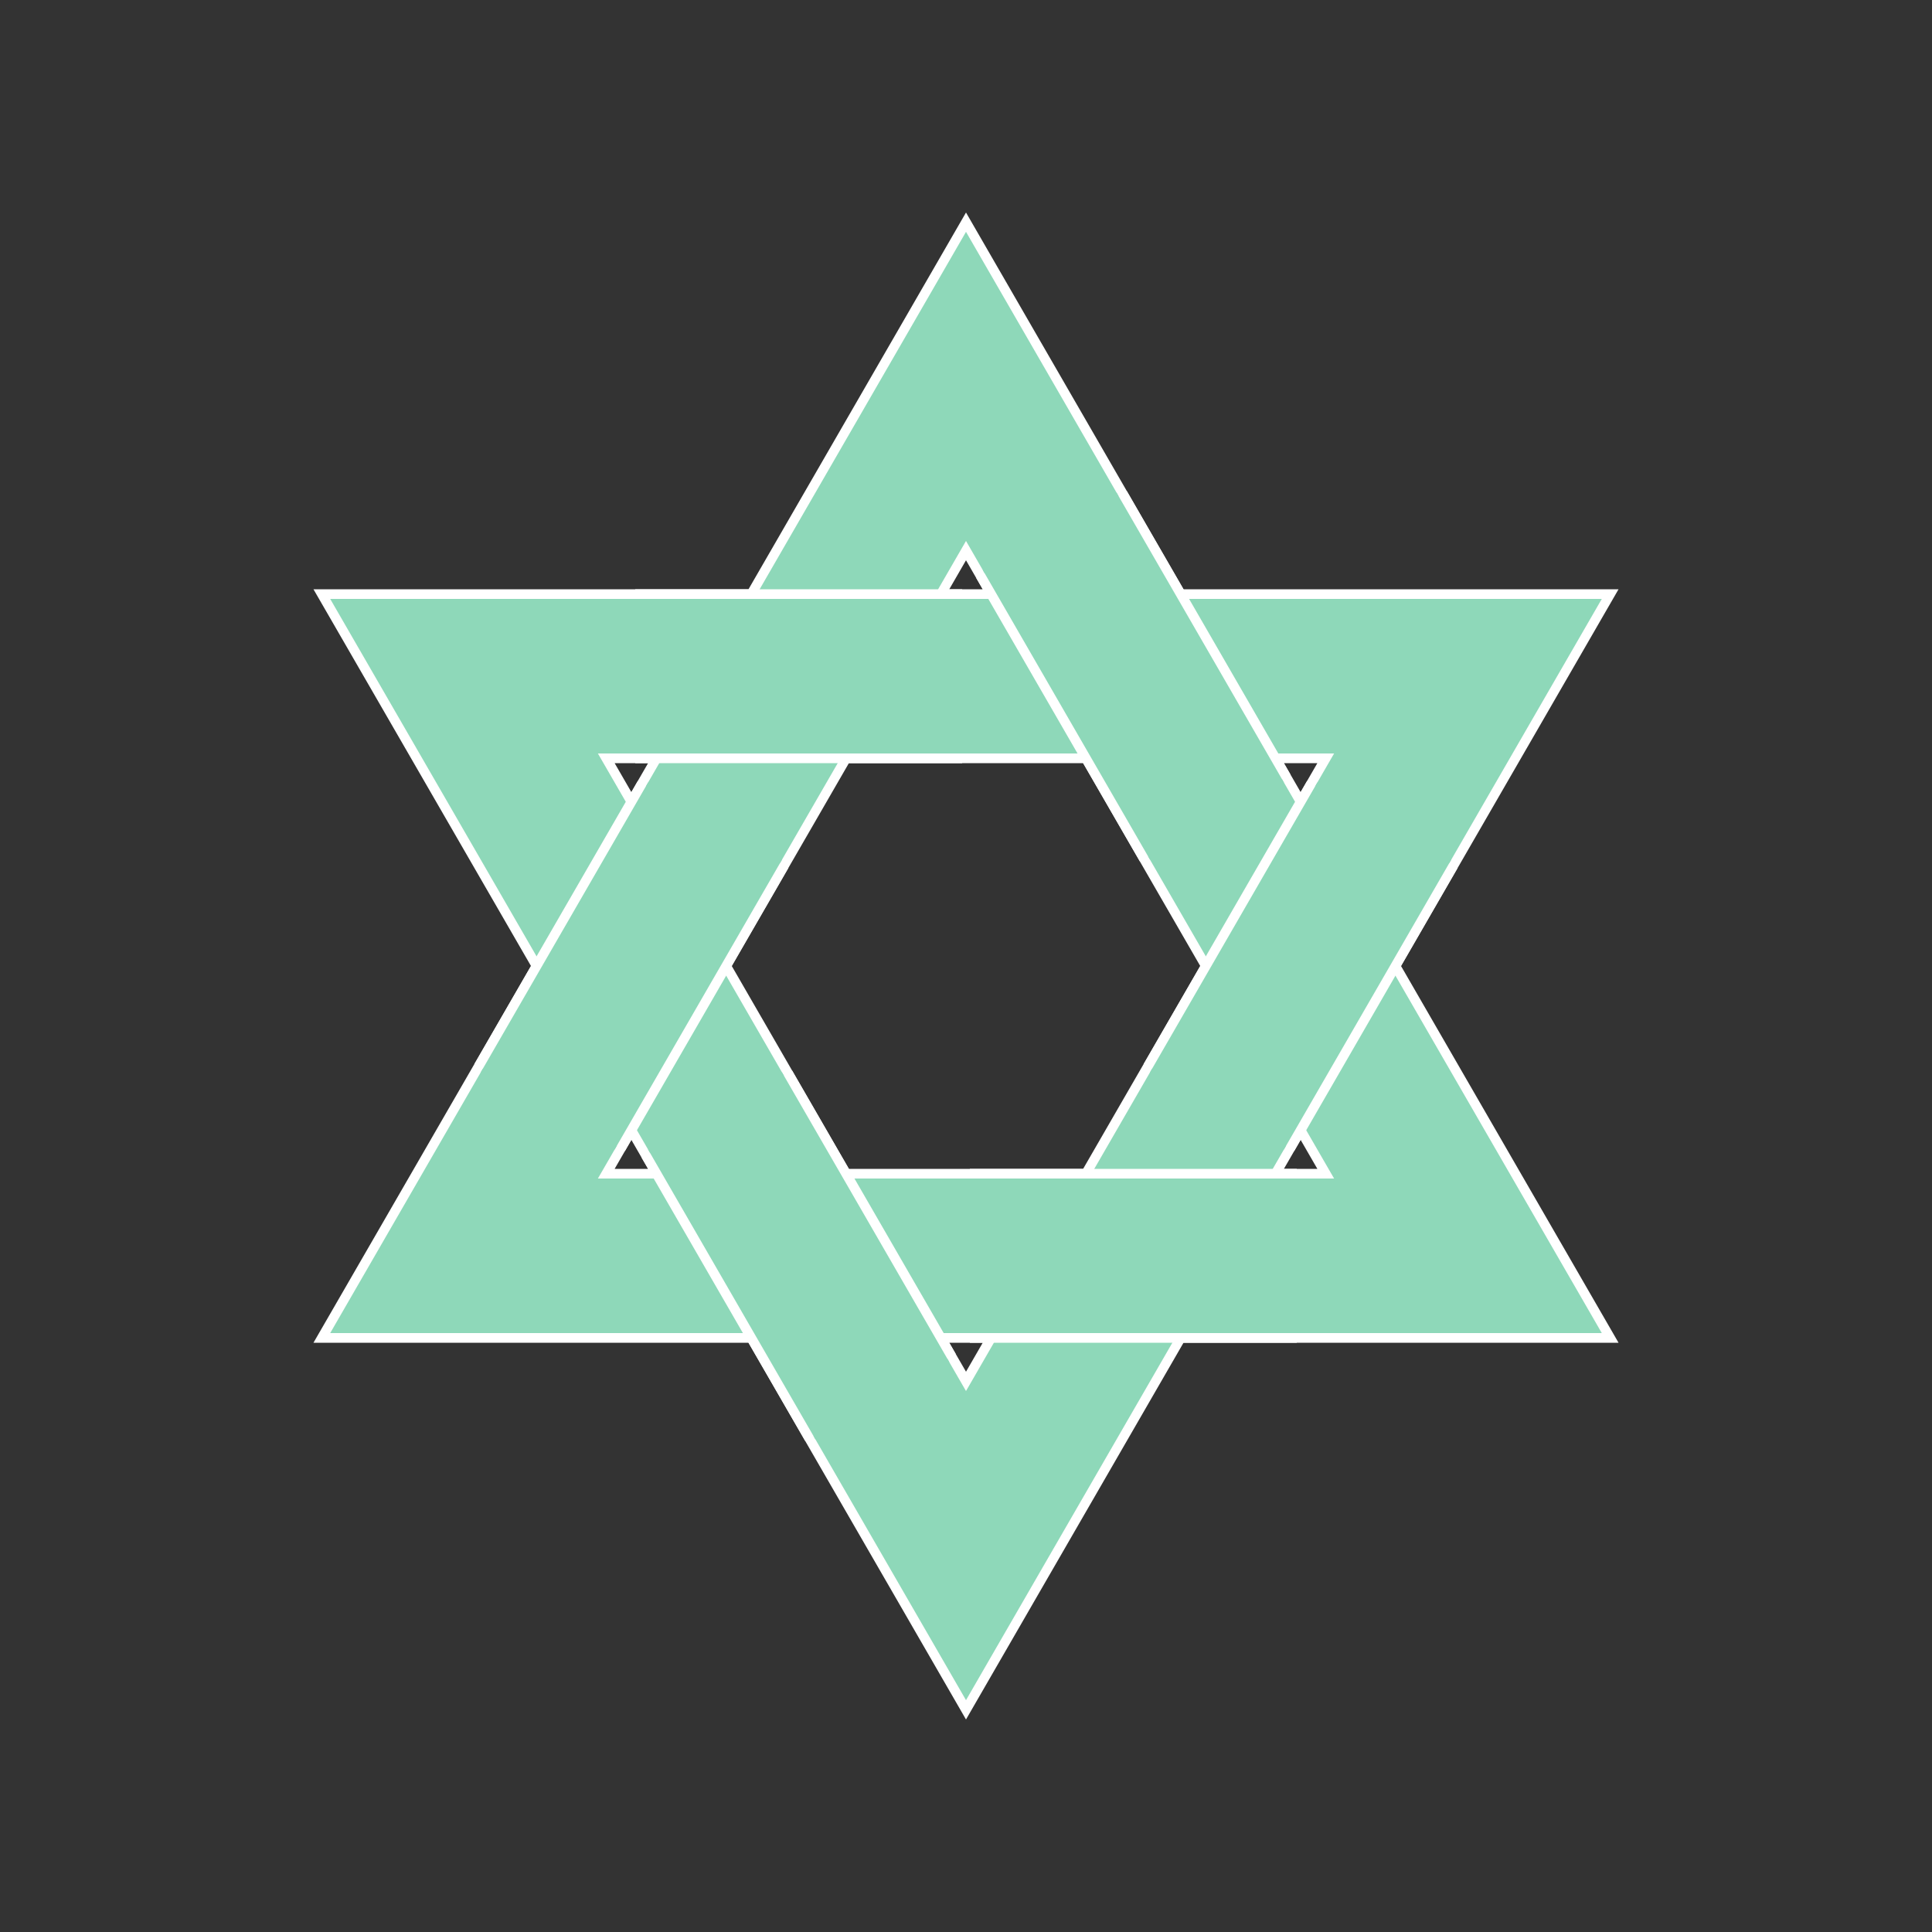  <svg xmlns="http://www.w3.org/2000/svg" xmlns:xlink="http://www.w3.org/1999/xlink" version="1.1" xml:lang="en" viewBox="-250 -250 500 500" id="knot">
 <rect x="-250" y="-250" width="500" height="500" fill="#333333" stroke="none"/>
 <defs>
 <style>
   /* .bottom { opacity: 0.6; } */
   .top, .bottom { stroke-width: 40px; fill: none; }
   .a { stroke: #8ED8B9; }
   .white { stroke-width: 45px; fill: none; stroke: #fff; }
   .a.top { stroke-dasharray: 86.603,173.205; stroke-dashoffset: -43.301; }
   .a.top.white { stroke-dasharray: 84.603,175.205; stroke-dashoffset: -44.301; }
 </style>
 <path id="path-a" d="M 0 -150 L 129.904 75 L -129.904 75 Z M 129.904 -75 L 0 150 L -129.904 -75 Z" />
 </defs>
 <use xlink:href="#path-a" class="a bottom white" />
 <use xlink:href="#path-a" class="a bottom" />
 <use xlink:href="#path-a" class="a top white" />
 <use xlink:href="#path-a" class="a top" />
 </svg>

